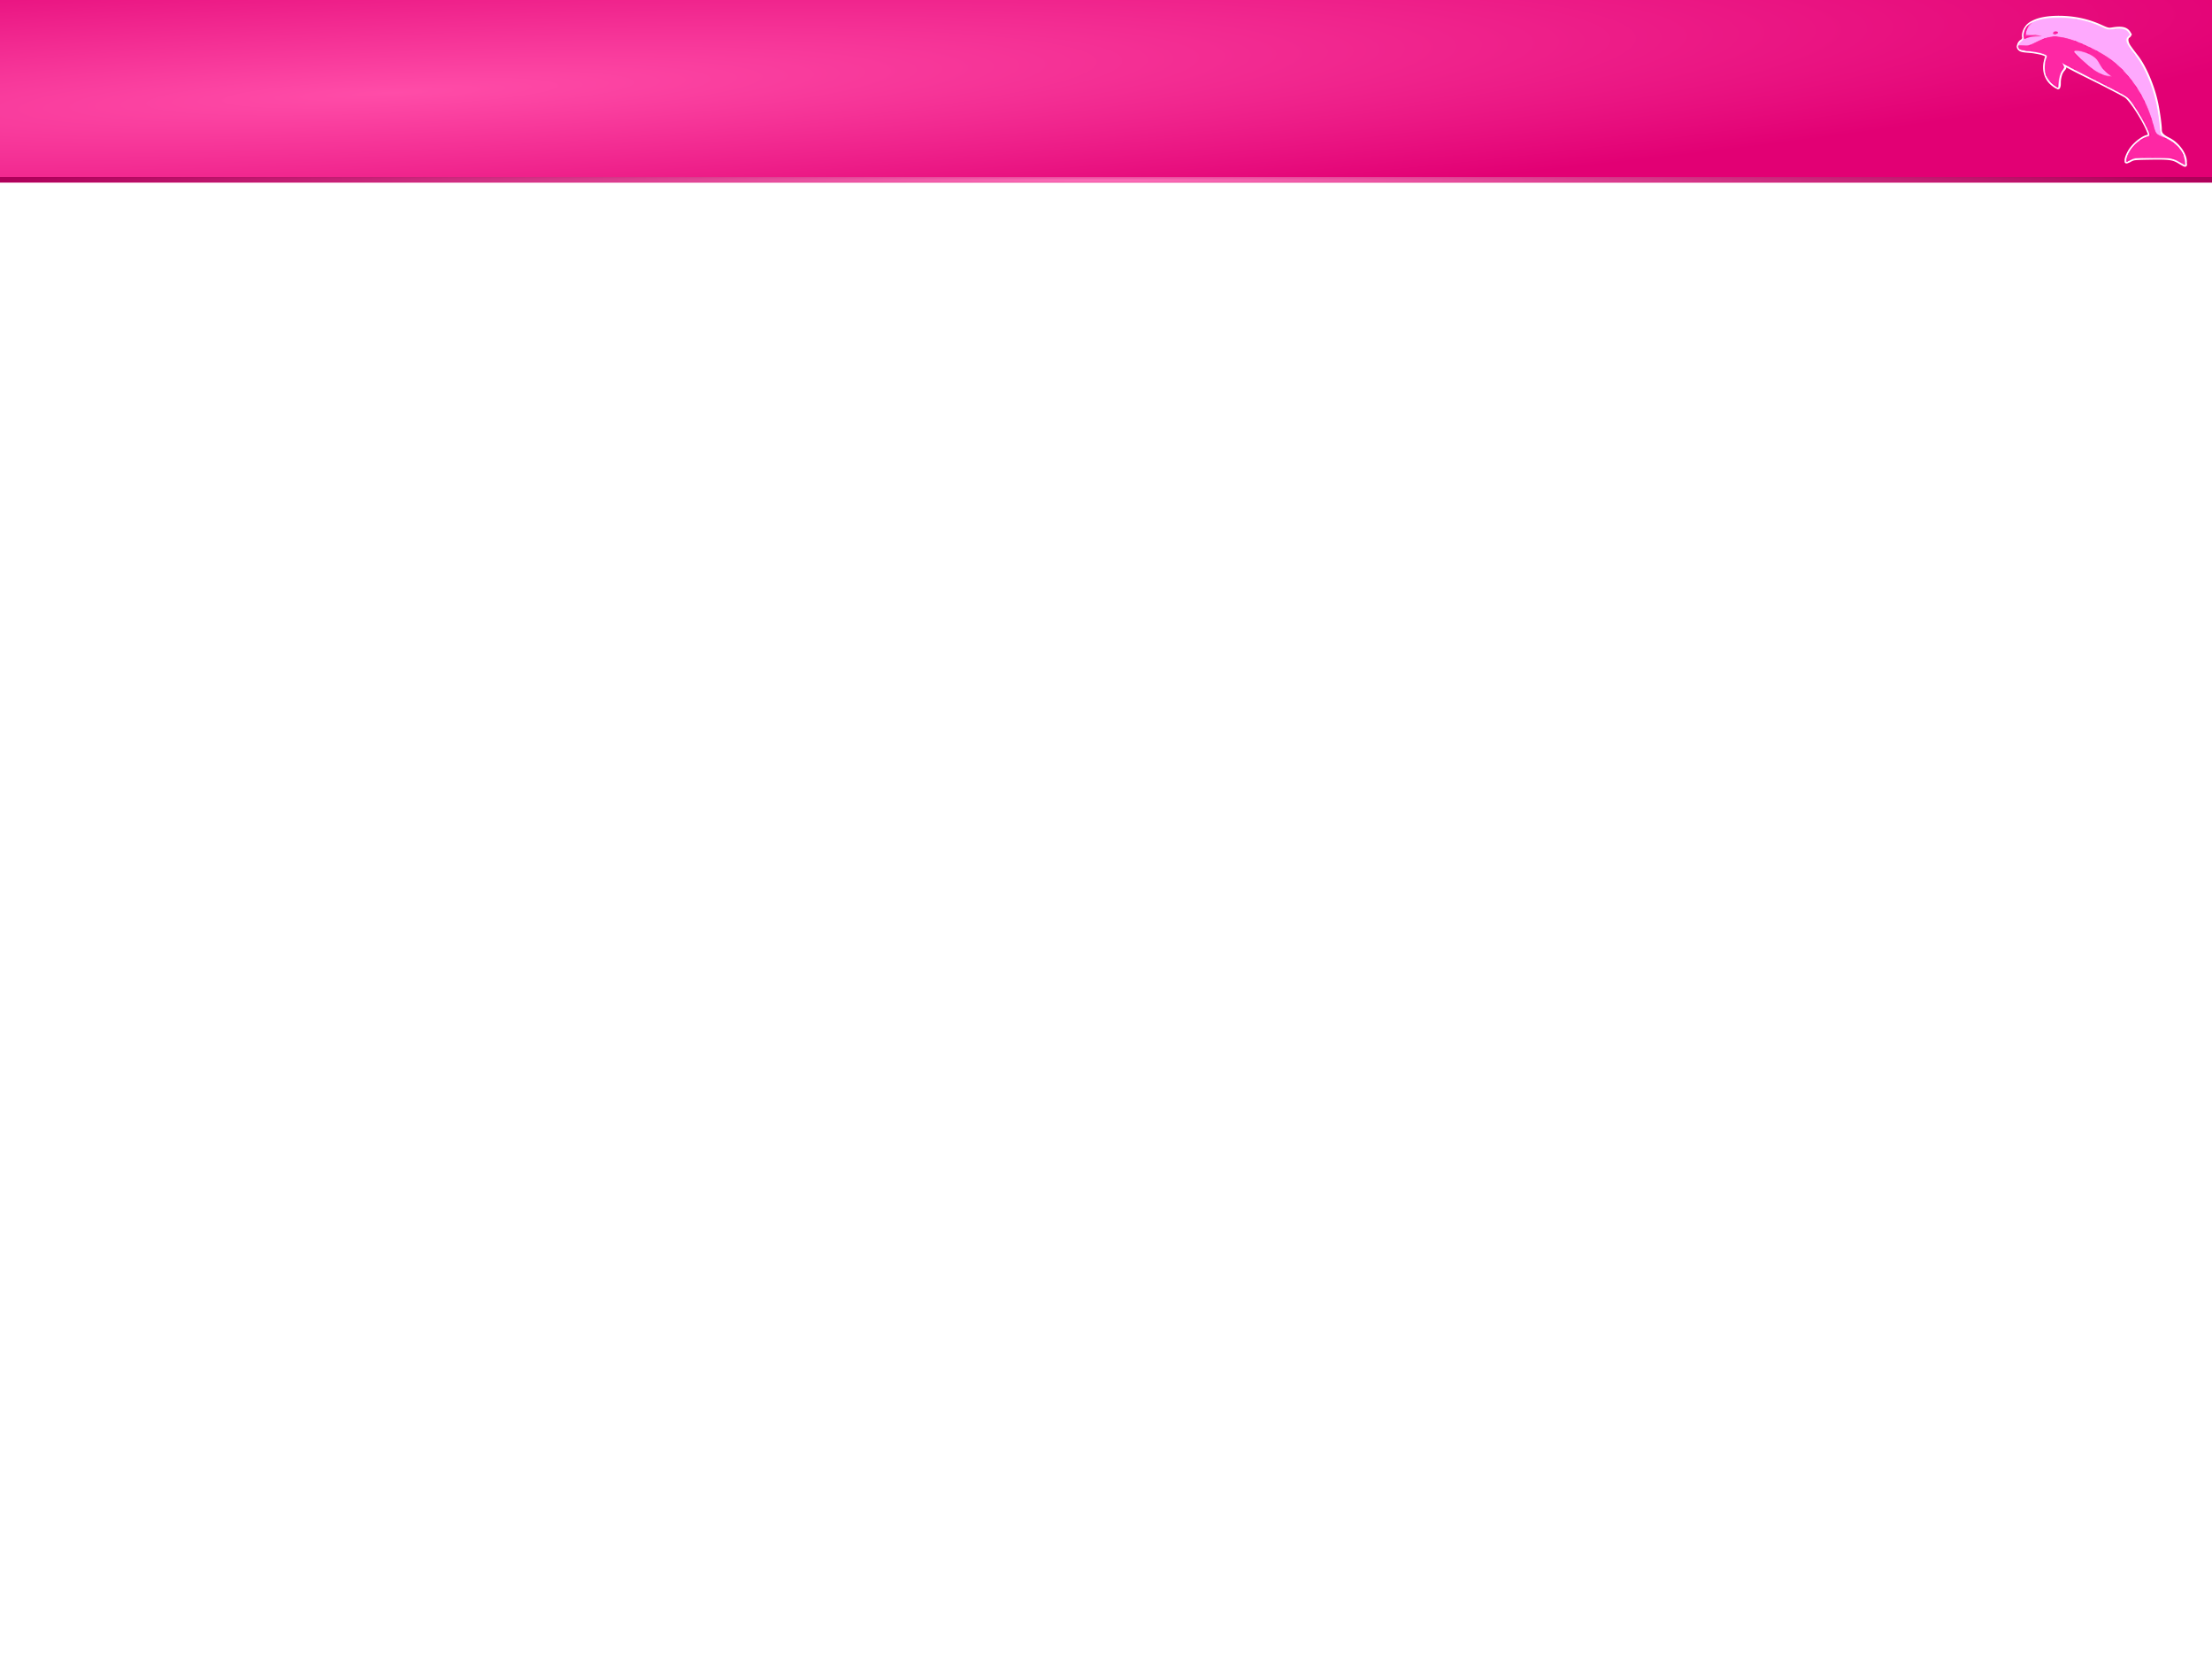 <?xml version="1.0" encoding="UTF-8" standalone="no"?>
<!-- Created with Inkscape (http://www.inkscape.org/) -->

<svg xmlns:dc="http://purl.org/dc/elements/1.1/" xmlns:cc="http://creativecommons.org/ns#" xmlns:rdf="http://www.w3.org/1999/02/22-rdf-syntax-ns#" xmlns:svg="http://www.w3.org/2000/svg" xmlns="http://www.w3.org/2000/svg" xmlns:xlink="http://www.w3.org/1999/xlink" xmlns:sodipodi="http://sodipodi.sourceforge.net/DTD/sodipodi-0.dtd" xmlns:inkscape="http://www.inkscape.org/namespaces/inkscape" width="800" height="600" id="svg2" version="1.1" inkscape:version="0.48.3.1 r9886" sodipodi:docname="dolphin_bg_slide.svg" inkscape:export-filename="/home/viktor/Work/Templates/dzslides/images/dolphin_bg_start.png" inkscape:export-xdpi="112.5" inkscape:export-ydpi="112.5">
  <defs id="defs4">
    <linearGradient inkscape:collect="always" id="linearGradient3786">
      <stop style="stop-color:#ff70ba;stop-opacity:1" offset="0" id="stop3788" />
      <stop style="stop-color:#af005a;stop-opacity:1" offset="1" id="stop3790" />
    </linearGradient>
    <linearGradient inkscape:collect="always" id="linearGradient3782">
      <stop style="stop-color:#ff4ca8;stop-opacity:1" offset="0" id="stop3784" />
      <stop style="stop-color:#e20074;stop-opacity:1" offset="1" id="stop3786" />
    </linearGradient>
    <radialGradient inkscape:collect="always" xlink:href="#linearGradient3782" id="radialGradient3788" cx="141.401" cy="759.389" fx="141.401" fy="759.389" r="400" gradientTransform="matrix(1.765,-0.079,0.019,0.143,-122.868,388.56)" gradientUnits="userSpaceOnUse" />
    <radialGradient inkscape:collect="always" xlink:href="#linearGradient3786" id="radialGradient3792" cx="400" cy="568.362" fx="400" fy="568.362" r="400" gradientTransform="matrix(1,0,0,0.01,0,511.943)" gradientUnits="userSpaceOnUse" />
    <filter color-interpolation-filters="sRGB" inkscape:collect="always" id="filter3910">
      <feGaussianBlur inkscape:collect="always" stdDeviation="3.888" id="feGaussianBlur3912" />
    </filter>
    <filter color-interpolation-filters="sRGB" inkscape:collect="always" id="filter3880">
      <feGaussianBlur inkscape:collect="always" stdDeviation="1.924" id="feGaussianBlur3882" />
    </filter>
  </defs>
  <sodipodi:namedview id="base" pagecolor="white" bordercolor="#666666" borderopacity="1.0" inkscape:pageopacity="1" inkscape:pageshadow="2" inkscape:zoom="1.4" inkscape:cx="457.1544" inkscape:cy="434.06507" inkscape:document-units="px" inkscape:current-layer="layer1" showgrid="false" inkscape:window-width="1855" inkscape:window-height="1056" inkscape:window-x="65" inkscape:window-y="24" inkscape:window-maximized="1" />
  <g inkscape:label="Layer 1" inkscape:groupmode="layer" id="layer1" transform="translate(0,-452.362)">
    <rect style="fill:url(#radialGradient3788);fill-opacity:1;stroke:none" id="rect3004" width="800" height="66" x="0" y="452.362" rx="0" ry="0" />
    <rect ry="0" rx="0" y="516.362" x="0" height="2" width="800" id="rect3774" style="fill:url(#radialGradient3792);fill-opacity:1;stroke:none" />
    <g id="g3914" transform="matrix(0.302,0,0,0.302,580.88,418.28)">
      <path d="m 542.312,132.688 c -13.865,0.003 -24.751,2.054 -32.188,6.125 l 0,0.031 c -0.227,0.071 -0.478,0.101 -0.688,0.219 -0.309,0.174 -0.642,0.425 -1,0.688 -0.041,0.03 -0.083,0.031 -0.125,0.062 l 0,0.031 c -2.22,1.22 -4.088,2.87 -5.5,4.906 -0.013,0.019 -0.018,0.044 -0.031,0.062 -1.023,1.291 -1.835,2.728 -2.469,4.219 -0.123,0.288 -0.278,0.612 -0.406,0.969 a 0.955,0.955 0 0 0 0,0.031 0.955,0.955 0 0 0 -0.031,0.094 c -0.089,0.24 -0.187,0.497 -0.281,0.812 a 0.955,0.955 0 0 0 0,0.031 0.955,0.955 0 0 0 -0.062,0.25 l 0,0.031 c -0.051,0.189 -0.114,0.384 -0.156,0.562 -0.005,0.021 -0.026,0.042 -0.031,0.062 -0.009,0.022 -0.009,-0.006 -0.031,0.094 -0.479,1.97 -0.587,3.962 -0.188,5.781 0.056,0.253 0.099,0.414 0.125,0.594 -0.095,0.601 -0.492,1.334 -1.375,2.375 -0.208,0.139 -0.422,0.268 -0.656,0.406 -2.421,1.43 -3.926,3.825 -4.25,6.25 -0.001,0.009 0.001,0.022 0,0.031 -0.088,0.142 -0.203,0.249 -0.25,0.406 l -0.062,-0.031 c -0.014,0.032 0.012,0.062 0,0.094 -0.011,0.046 -0.055,0.078 -0.062,0.125 l 0.062,0 c -0.118,0.417 -0.069,0.829 0.062,1.219 l -0.031,0 c 0.006,0.057 0.054,0.1 0.062,0.156 0.019,0.048 -0.021,0.109 0,0.156 l 0.031,0 c 0.079,0.434 0.192,0.869 0.406,1.25 0.016,0.029 0.014,0.066 0.031,0.094 0.005,0.01 -0.006,0.019 0,0.031 a 0.955,0.955 0 0 0 0.031,0.031 c 0.048,0.076 0.106,0.151 0.156,0.219 0.019,0.029 0.043,0.064 0.062,0.094 0.247,0.373 0.551,0.73 0.938,1.062 0.012,0.01 0.019,0.021 0.031,0.031 0.01,0.01 0.021,0.021 0.031,0.031 1.588,1.655 4.357,2.214 10.375,2.688 2.574,0.202 5.014,0.463 7.281,0.781 0.132,0.019 0.208,0.027 0.25,0.031 0.005,5.5e-4 0.028,-5.1e-4 0.031,0 0.187,0.031 0.405,0.084 0.656,0.125 3.215,0.531 6.252,1.169 8.406,1.75 l 0,-0.031 c 0.27,0.075 0.527,0.152 0.75,0.219 0.237,0.07 0.533,0.158 0.719,0.219 0.056,0.018 0.142,0.076 0.281,0.125 0.013,0.005 0.017,-0.005 0.031,0 0.192,0.073 0.388,0.134 0.438,0.156 a 0.955,0.955 0 0 0 0.031,0 c 0.124,0.05 0.188,0.096 0.188,0.094 -8e-5,-3.2e-4 0.035,0.002 0.031,0 l 2.125,0.969 c 0.516,0.312 0.858,0.605 0.938,0.719 0.013,0.047 -0.009,0.102 0,0.156 -0.485,0.588 -0.637,1.244 -0.938,2.219 -0.3,0.975 -0.623,2.156 -0.906,3.438 -0.018,0.079 -0.026,0.128 -0.031,0.156 -0.001,0.006 7.6e-4,0.028 0,0.031 -0.103,0.467 -0.24,0.97 -0.344,1.531 -0.822,4.466 -0.686,8.796 0.312,12.781 0.162,0.645 0.346,1.317 0.562,1.969 0.091,0.273 0.174,0.552 0.281,0.844 9e-5,3.4e-4 0.017,0.054 0.031,0.094 0.006,0.017 0.024,0.013 0.031,0.031 0.007,0.018 0.025,0.016 0.031,0.031 0.004,0.01 -0.004,0.024 0,0.031 1.791,4.705 4.91,8.839 9.188,11.938 2.093,1.516 3.516,2.451 4.812,2.844 l 0.469,0.375 a 0.955,0.955 0 0 0 1.062,0.062 0.955,0.955 0 0 0 0.094,-0.031 0.955,0.955 0 0 0 0.719,-0.406 0.955,0.955 0 0 0 0.062,-0.094 c 0.114,-0.116 0.218,-0.232 0.281,-0.344 0.13,-0.23 0.175,-0.464 0.25,-0.719 l 0.031,0 c 0.02,-0.044 0.012,-0.111 0.031,-0.156 0.468,-1.117 0.528,-2.531 0.531,-4.594 3.5e-4,-0.306 0.023,-0.602 0.031,-0.969 0.012,-0.494 0.035,-0.991 0.062,-1.469 l -0.031,0 c 0.026,-0.445 0.08,-0.881 0.125,-1.344 0.001,-0.011 -0.001,-0.021 0,-0.031 0.295,-2.313 0.921,-4.841 1.688,-7.094 0.006,-0.014 0.025,-0.017 0.031,-0.031 0.003,-0.009 -0.003,-0.022 0,-0.031 0.664,-1.55 1.483,-2.916 2.5,-4.125 1.23,-1.461 1.995,-2.302 2.188,-3.438 0.097,-0.568 -0.028,-1.147 -0.25,-1.656 -0.105,-0.241 -0.293,-0.504 -0.438,-0.75 0.767,0.419 1.632,0.915 2.875,1.625 3.528,2.016 14.402,7.58 24.312,12.469 4.932,2.433 9.842,4.869 14.5,7.219 3.251,1.657 6.483,3.275 9.469,4.812 0.181,0.093 0.421,0.238 0.688,0.375 2.864,1.476 5.313,2.743 7.781,4.031 0.956,0.499 2.124,1.103 3,1.562 0.827,0.439 1.92,1.011 2.656,1.406 0.104,0.055 0.202,0.113 0.344,0.188 2.75,1.48 4.91,2.696 6.312,3.531 0.921,0.549 2.401,1.932 4.062,3.844 1.662,1.912 3.549,4.367 5.531,7.156 3.965,5.578 8.272,12.478 11.812,18.969 0.592,1.086 1.179,2.14 1.719,3.188 0.543,1.053 1.048,2.09 1.531,3.094 0.968,2.01 1.825,3.897 2.5,5.625 l 1.031,2.656 0.031,0.031 c 0.008,0.029 -0.008,0.034 0,0.062 0.156,0.57 0.177,0.916 0.188,1.219 -0.186,0.133 -0.374,0.272 -0.594,0.406 a 0.955,0.955 0 0 0 -0.062,0.031 l -2.25,0.656 c -2.188,0.646 -4.593,1.972 -7.062,3.656 -0.397,0.271 -0.821,0.529 -1.25,0.844 -0.133,0.095 -0.295,0.193 -0.5,0.344 a 0.955,0.955 0 0 0 0,0.031 c -0.192,0.144 -0.343,0.276 -0.469,0.375 -0.005,0.004 -0.026,-0.004 -0.031,0 -0.388,0.295 -0.797,0.59 -1.219,0.938 -0.189,0.155 -0.22,0.204 -0.125,0.125 a 0.955,0.955 0 0 0 -0.031,0.031 c -0.198,0.164 -0.389,0.323 -0.594,0.5 -0.259,0.221 -0.504,0.438 -0.75,0.656 -0.111,0.1 -0.155,0.153 -0.156,0.156 -1.1e-4,3.5e-4 -0.032,9.4e-4 -0.031,0 l 0,0.031 c -3.047,2.723 -5.87,5.821 -7.844,8.875 -1.662,2.572 -3.033,5.359 -3.938,7.812 -0.857,2.325 -1.318,4.249 -1.062,5.781 l -0.031,0 c -0.015,0.283 -0.006,0.523 0.031,0.781 0.018,0.129 0.052,0.267 0.156,0.469 0.104,0.202 0.442,0.594 0.906,0.594 0.235,0 0.227,-0.048 0.25,-0.062 a 0.955,0.955 0 0 0 0.062,0 0.955,0.955 0 0 0 0.812,0 l 0.219,-0.125 c 0.058,-0.015 0.158,-0.077 0.219,-0.094 1.045,-0.295 2.33,-0.902 3.75,-1.719 0.398,-0.229 0.821,-0.427 1.219,-0.625 0.306,-0.152 0.646,-0.26 1.031,-0.406 a 0.955,0.955 0 0 0 0.031,-0.031 c 0.159,-0.066 0.238,-0.105 0.281,-0.125 0.006,-0.003 0.028,-0.03 0.031,-0.031 -0.013,0.002 0.131,-0.033 0.031,0 2.628,-0.876 6.919,-1.024 20.625,-1.25 11.397,-0.188 18.249,-0.117 23.125,0.562 4.876,0.679 7.756,1.908 11.469,4.188 1.532,0.941 3.002,1.824 4.156,2.469 0.577,0.322 1.076,0.586 1.469,0.781 0.197,0.098 0.378,0.154 0.531,0.219 0.153,0.064 0.241,0.123 0.531,0.156 0.065,0.007 0.096,-0.027 0.156,-0.031 0.008,0.003 0.024,-0.003 0.031,0 0.057,0.024 0.123,0.042 0.188,0.062 0.065,0.021 0.098,0.06 0.344,0.062 0.326,0.004 0.678,-0.206 0.844,-0.406 0.166,-0.201 0.211,-0.382 0.25,-0.531 0.079,-0.298 0.097,-0.547 0.094,-0.844 -0.006,-0.577 -0.107,-1.295 -0.219,-2.125 -0.003,-0.024 0.003,-0.038 0,-0.062 0.024,-0.378 0.094,-0.786 0.094,-1.25 -0.011,-3.454 -1.236,-7.203 -3.219,-10.875 0.017,0.032 0.008,0.01 -0.031,-0.062 -0.122,-0.244 -0.265,-0.446 -0.344,-0.594 -0.291,-0.545 -0.608,-1.108 -0.969,-1.656 0.018,0.027 -0.046,-0.091 -0.219,-0.344 l 0.031,0 c -3.759,-5.77 -9.383,-11.05 -15.562,-14.156 -3.474,-1.746 -5.79,-3.203 -7.25,-4.625 -1.46,-1.422 -2.125,-2.769 -2.375,-4.625 -0.067,-0.5 -0.059,-1.104 -0.062,-1.75 -0.023,-5.678 -2.317,-21.801 -4.438,-31.812 -4.302,-20.306 -14.356,-43.814 -24.219,-56.344 -3.017,-3.833 -6.873,-8.981 -8.5,-11.375 -1.75,-2.575 -2.667,-5.009 -2.812,-6.938 -0.146,-1.928 0.416,-3.287 1.656,-4.156 0.524,-0.367 0.916,-0.698 1.25,-1.094 0.185,-0.219 0.232,-0.514 0.344,-0.781 l 0.375,-0.344 a 0.955,0.955 0 0 0 0.094,-1.312 l -0.562,-0.688 -0.031,-0.062 c -0.067,-0.136 -0.116,-0.273 -0.188,-0.406 -1.644,-3.072 -4.087,-5.11 -7.562,-6 -3.476,-0.89 -7.94,-0.735 -13.938,0.25 -2.196,0.361 -3.41,0.443 -5.062,0.062 -1.652,-0.38 -3.795,-1.291 -7.562,-3.031 -15.68,-7.244 -33.042,-10.996 -51.031,-11 l -0.031,0 z" id="path3884" style="fill:black;fill-opacity:1;filter:url(#filter3910)" inkscape:original="M 542.3125 133.65625 C 528.54184 133.65952 517.8025 135.70993 510.59375 139.65625 C 510.58275 139.65576 510.5735 139.65625 510.5625 139.65625 C 510.2617 139.65625 509.6478 140.01827 508.875 140.59375 C 506.7006 141.76218 504.9257 143.36093 503.5625 145.34375 C 502.5847 146.56698 501.8021 147.96009 501.1875 149.40625 C 501.0582 149.71057 500.9232 150.0054 500.8125 150.3125 L 500.8125 150.34375 C 500.7102 150.62913 500.5854 150.93309 500.5 151.21875 L 500.5 151.25 C 500.415 151.53481 500.34835 151.81069 500.28125 152.09375 C 500.27125 152.12525 500.257 152.1561 500.25 152.1875 C 499.7979 154.0456 499.7029 155.89384 500.0625 157.53125 C 500.1355 157.86165 500.18955 158.13332 500.21875 158.40625 C 500.09475 159.31069 499.57395 160.23455 498.53125 161.4375 C 498.53125 161.4425 498.504 161.4325 498.5 161.4375 C 498.2612 161.59659 498.01555 161.76218 497.71875 161.9375 C 495.54835 163.2196 494.18115 165.41373 493.90625 167.53125 L 493.90625 167.5625 C 493.69175 167.71584 493.56835 167.91299 493.53125 168.15625 C 493.41585 168.41794 493.45 168.74097 493.625 169.125 C 493.674 169.59285 493.80385 169.9952 494.03125 170.375 C 494.04125 170.3955 494.0515 170.4171 494.0625 170.4375 C 494.1115 170.5148 494.16045 170.58215 494.21875 170.65625 C 494.43775 171.00201 494.7027 171.32103 495.0625 171.625 C 495.0745 171.6351 495.08175 171.64625 495.09375 171.65625 C 496.33945 173.00042 498.86115 173.64971 504.90625 174.125 C 507.49505 174.32854 509.9583 174.58489 512.25 174.90625 C 512.341 174.91905 512.44035 174.9246 512.53125 174.9375 C 512.76145 174.9742 512.98995 175.0247 513.21875 175.0625 C 516.45585 175.59698 519.51175 176.21751 521.71875 176.8125 C 521.97905 176.8852 522.2537 176.95725 522.5 177.03125 C 522.7368 177.10115 523.01065 177.18211 523.21875 177.25 C 523.33505 177.2878 523.45 177.3369 523.5625 177.375 C 523.7259 177.438 523.9238 177.50111 524.0625 177.5625 C 524.1375 177.5928 524.2458 177.62675 524.3125 177.65625 L 526.46875 178.625 C 527.12885 179.00568 527.61085 179.37013 527.84375 179.75 C 527.92975 179.96522 527.9887 180.22388 528 180.5 C 528.0008 180.5211 527.9995 180.5409 528 180.5625 C 527.96 180.7067 527.8659 180.82793 527.75 180.96875 C 527.3089 181.5042 526.65245 183.72561 526.09375 186.25 C 526.08175 186.3021 526.0735 186.3539 526.0625 186.40625 C 525.9521 186.91293 525.81445 187.41784 525.71875 187.9375 C 524.92015 192.27567 525.06645 196.46343 526.03125 200.3125 C 526.19045 200.94748 526.3576 201.57179 526.5625 202.1875 C 526.6646 202.49422 526.7616 202.79212 526.875 203.09375 C 526.875 203.10605 526.90125 203.1127 526.90625 203.125 C 528.62825 207.68615 531.63195 211.68176 535.78125 214.6875 C 537.98325 216.28264 539.4729 217.24399 540.5 217.5 C 540.51 217.502 540.52325 217.498 540.53125 217.5 L 541.09375 217.9375 L 541.125 217.65625 C 541.163 217.66225 541.219 217.65625 541.25 217.65625 C 541.273 217.65625 541.2905 217.6353 541.3125 217.625 C 541.3335 217.629 541.354 217.622 541.375 217.625 L 541.59375 217.78125 L 541.59375 217.65625 C 541.79705 217.65625 541.9693 217.32062 542.125 216.75 C 542.4959 215.94698 542.59035 214.52476 542.59375 212.40625 C 542.59415 212.05931 542.617 211.74391 542.625 211.40625 C 542.637 210.89956 542.6595 210.3924 542.6875 209.90625 C 542.7165 209.42037 542.7675 208.96581 542.8125 208.5 C 543.1194 206.07724 543.7635 203.46093 544.5625 201.125 C 545.2644 199.46907 546.1526 197.99166 547.25 196.6875 C 549.6952 193.78158 549.7412 193.52753 548.1875 191.15625 C 546.6533 188.81463 546.9046 188.8748 552.8125 192.25 C 556.2646 194.22211 567.19375 199.83507 577.09375 204.71875 C 582.02695 207.15228 586.93225 209.58585 591.59375 211.9375 C 594.84095 213.59199 598.0703 215.20885 601.0625 216.75 C 601.2873 216.86533 601.5274 217.01062 601.75 217.125 C 604.6148 218.60174 607.06085 219.86741 609.53125 221.15625 C 610.48475 221.65371 611.65125 222.25704 612.53125 222.71875 C 613.35395 223.15524 614.4422 223.72477 615.1875 224.125 C 615.3113 224.1905 615.40965 224.2481 615.53125 224.3125 C 618.28875 225.79675 620.48245 227.02681 621.90625 227.875 C 626.36285 230.52995 636.53645 245.1333 643.65625 258.1875 C 644.24955 259.27535 644.829 260.34755 645.375 261.40625 C 645.9209 262.46495 646.4492 263.5173 646.9375 264.53125 C 647.9143 266.55915 648.7517 268.46341 649.4375 270.21875 L 650.5 272.90625 L 650.53125 273 C 650.77805 273.86556 650.853 274.54434 650.8125 275 C 650.4942 275.23527 650.1076 275.5268 649.625 275.8125 C 649.607 275.823 649.5805 275.83325 649.5625 275.84375 L 649.4375 275.875 L 647.1875 276.53125 C 645.1607 277.1297 642.7958 278.41161 640.375 280.0625 C 639.9707 280.33818 639.56205 280.60901 639.15625 280.90625 C 638.99085 281.02368 638.82075 281.12898 638.65625 281.25 C 638.49455 281.37168 638.349 281.50029 638.1875 281.625 C 637.7824 281.93306 637.36725 282.23413 636.96875 282.5625 C 636.92275 282.6002 636.88975 282.6496 636.84375 282.6875 C 636.64605 282.85189 636.4458 283.01843 636.25 283.1875 C 636.0006 283.40012 635.7465 283.6255 635.5 283.84375 C 635.445 283.89345 635.39845 283.94997 635.34375 284 C 632.33735 286.68318 629.57345 289.75249 627.65625 292.71875 C 624.41365 297.73576 622.27505 303.63951 622.78125 305.84375 C 622.75425 306.34126 622.79125 306.65625 622.90625 306.65625 C 622.93925 306.65625 623.10895 306.5976 623.21875 306.5625 C 623.31075 306.5915 623.43045 306.5818 623.59375 306.5625 L 623.59375 306.6875 L 623.59375 306.71875 L 624.03125 306.5 C 624.92205 306.27479 626.295 305.64981 627.75 304.8125 C 628.1792 304.56544 628.6014 304.35458 629 304.15625 C 629.3639 303.97513 629.7415 303.83301 630.125 303.6875 C 630.2347 303.6421 630.36085 303.57436 630.46875 303.53125 C 630.48975 303.52425 630.51025 303.507 630.53125 303.5 C 633.40735 302.54159 637.7293 302.41384 651.4375 302.1875 C 674.2514 301.81081 679.0188 302.46086 686.5625 307.09375 C 689.6074 308.96375 692.43125 310.54685 692.84375 310.59375 C 692.90775 310.60075 692.97185 310.54965 693.03125 310.46875 C 693.24795 310.58731 693.42335 310.65581 693.46875 310.65625 C 693.80065 310.66025 693.7295 309.47029 693.5 307.78125 C 693.526 307.34896 693.5625 306.89153 693.5625 306.40625 C 693.5525 303.17695 692.39975 299.57575 690.46875 296 C 690.45775 295.9796 690.4485 295.9579 690.4375 295.9375 C 690.3395 295.73305 690.20455 295.52007 690.09375 295.3125 C 689.81925 294.79863 689.50455 294.27893 689.15625 293.75 C 689.08425 293.63996 689.04415 293.51679 688.96875 293.40625 C 685.30205 287.77866 679.77705 282.57626 673.78125 279.5625 C 666.76255 276.03448 664.20135 273.64728 663.65625 269.59375 C 663.57825 269.01467 663.5655 268.37416 663.5625 267.71875 C 663.5405 262.30047 661.26235 246.03558 659.15625 236.09375 C 654.88635 215.93792 644.8215 192.47531 635.125 180.15625 C 632.0946 176.30625 628.25515 171.16393 626.59375 168.71875 C 622.95845 163.36896 622.58635 158.4628 625.65625 156.3125 C 626.63865 155.6244 627.09735 155.11882 627.15625 154.5 L 627.53125 154.15625 L 626.9375 153.40625 C 626.8615 153.22876 626.76655 153.04975 626.65625 152.84375 C 623.56075 147.05986 618.03195 145.64377 606.15625 147.59375 C 601.70045 148.3254 600.51995 148.05119 592.96875 144.5625 C 577.41878 137.37841 560.20026 133.66061 542.34375 133.65625 L 542.3125 133.65625 z " inkscape:radius="0.95480973" sodipodi:type="inkscape:offset" />
      <path transform="translate(-440,0)" d="m 982.312,131.75 c -13.958,0.003 -24.964,2.056 -32.625,6.25 l 0,0.031 c -0.201,0.091 -0.539,0.117 -0.719,0.219 -0.331,0.187 -0.655,0.438 -1,0.688 -0.071,0.052 -0.146,0.07 -0.219,0.125 l 0,0.031 c -2.276,1.269 -4.19,2.971 -5.656,5.062 -0.015,0.018 -0.017,0.044 -0.031,0.062 -0.017,0.024 -0.046,0.038 -0.062,0.062 -1.061,1.354 -1.913,2.846 -2.562,4.375 -0.116,0.273 -0.26,0.595 -0.406,1 a 1.893,1.893 0 0 0 0,0.062 1.893,1.893 0 0 0 -0.094,0.312 c -0.075,0.198 -0.165,0.371 -0.25,0.656 a 1.893,1.893 0 0 0 0,0.031 1.893,1.893 0 0 0 -0.031,0.156 c -0.067,0.236 -0.138,0.449 -0.188,0.656 -0.009,0.039 -0.022,0.087 -0.031,0.125 -0.011,0.031 -0.008,-0.003 -0.031,0.094 -0.007,0.03 0.008,-0.005 0,0.031 -0.5,2.069 -0.624,4.169 -0.188,6.156 0.033,0.147 0.043,0.207 0.062,0.312 -0.063,0.344 -0.364,0.9 -1.094,1.781 -0.145,0.096 -0.284,0.19 -0.438,0.281 -2.685,1.586 -4.362,4.222 -4.719,6.969 -0.033,0.071 -0.099,0.115 -0.125,0.188 l -0.094,-0.062 c -0.043,0.097 -0.033,0.184 -0.062,0.281 -0.017,0.068 -0.083,0.119 -0.094,0.188 l 0.062,0 c -0.117,0.519 -0.093,0.991 0.031,1.438 0.056,0.201 0.079,0.424 0.156,0.594 l 0.031,0 c 0.104,0.452 0.211,0.908 0.438,1.312 l -0.031,0 c 0.004,0.008 0.02,0.046 0.062,0.125 a 1.893,1.893 0 0 0 0.062,0.094 c 0.052,0.083 0.103,0.145 0.156,0.219 0.036,0.05 0.06,0.113 0.094,0.156 l 0.031,-0.031 c 0.264,0.393 0.572,0.799 0.969,1.156 0.016,0.017 0.047,0.015 0.062,0.031 0.03,0.026 0.032,0.068 0.062,0.094 -0.226,-0.19 -0.224,-0.15 0.031,0.062 l 0.031,-0.031 c 1.913,1.911 4.884,2.438 10.844,2.906 2.559,0.201 5.006,0.467 7.25,0.781 0.179,0.025 0.214,0.032 0.219,0.031 7.1e-4,-1.2e-4 0.034,4.2e-4 0.031,0 0.155,0.026 0.373,0.078 0.656,0.125 3.194,0.527 6.21,1.121 8.312,1.688 0.28,0.078 0.551,0.159 0.75,0.219 0.236,0.07 0.492,0.165 0.656,0.219 0.005,0.002 0.14,0.023 0.25,0.062 l 0,0.031 c 0.246,0.095 0.438,0.139 0.406,0.125 a 1.893,1.893 0 0 0 0.062,0.031 c 0.179,0.072 0.248,0.091 0.188,0.062 -0.009,-0.004 0.049,0.008 0.031,0 l 2.062,0.938 0.062,0.031 c 0.155,0.108 0.182,0.131 0.25,0.188 -0.292,0.553 -0.565,1.079 -0.781,1.781 -0.309,1.002 -0.62,2.212 -0.906,3.5 -0.002,0.011 0.002,0.021 0,0.031 -0.018,0.083 -0.03,0.147 -0.031,0.156 -2.5e-4,0.002 -2.1e-4,0.032 0,0.031 -0.096,0.437 -0.262,0.951 -0.375,1.562 -0.845,4.592 -0.689,9.068 0.344,13.188 0.164,0.654 0.365,1.313 0.594,2 0.077,0.232 0.156,0.486 0.25,0.75 0.002,0.013 -2e-5,0.062 0,0.062 8e-5,3e-4 0.039,0.091 0.062,0.156 0.006,0.016 0.025,0.014 0.031,0.031 0.008,0.022 0.023,0.041 0.031,0.062 0.022,0.055 0.013,0.09 0.031,0.125 0.023,0.043 0.039,0.056 0.062,0.094 1.867,4.781 5.05,9.001 9.406,12.156 1.996,1.446 3.374,2.375 4.844,2.875 l 0.438,0.344 a 1.893,1.893 0 0 0 1.969,0.219 1.893,1.893 0 0 0 0.031,0 1.893,1.893 0 0 0 1.312,-0.969 c 0.087,-0.114 0.224,-0.243 0.281,-0.344 0.171,-0.301 0.232,-0.547 0.312,-0.812 0.009,-0.03 0.022,-0.064 0.031,-0.094 0.018,-0.06 0.046,-0.126 0.062,-0.188 l -0.031,0 c 0.555,-1.381 0.59,-2.804 0.594,-4.844 3.1e-4,-0.265 0.022,-0.574 0.031,-0.969 0.011,-0.47 0.005,-0.947 0.031,-1.406 5.8e-4,-0.01 -5.9e-4,-0.021 0,-0.031 0.025,-0.395 0.081,-0.804 0.125,-1.25 0.002,-0.022 -0.002,-0.04 0,-0.062 0.285,-2.208 0.89,-4.64 1.625,-6.812 0.636,-1.5 1.407,-2.818 2.375,-3.969 1.236,-1.469 2.144,-2.335 2.406,-3.875 0.037,-0.22 -0.086,-0.405 -0.094,-0.625 0.336,0.191 0.492,0.281 0.875,0.5 3.603,2.058 14.455,7.606 24.375,12.5 4.931,2.432 9.846,4.871 14.5,7.219 3.255,1.658 6.459,3.278 9.438,4.812 0.137,0.07 0.378,0.216 0.688,0.375 2.863,1.476 5.315,2.744 7.781,4.031 0.958,0.5 2.129,1.105 3,1.562 0.831,0.441 1.897,0.984 2.625,1.375 a 1.893,1.893 0 0 0 0.031,0.031 c 0.076,0.04 0.181,0.086 0.312,0.156 0.016,0.009 0.015,0.023 0.031,0.031 2.72,1.464 4.909,2.682 6.281,3.5 0.731,0.435 2.18,1.747 3.812,3.625 1.632,1.878 3.53,4.322 5.5,7.094 3.939,5.543 8.23,12.42 11.75,18.875 0.591,1.084 1.153,2.151 1.688,3.188 0.54,1.047 1.052,2.068 1.531,3.062 0.959,1.992 1.804,3.861 2.469,5.562 l 1.031,2.594 0,0.031 c 0.087,0.305 0.061,0.348 0.094,0.562 -0.01,0.005 -0.024,-0.005 -0.031,0 l -2.125,0.625 c -2.347,0.693 -4.826,2.064 -7.344,3.781 -0.384,0.262 -0.806,0.551 -1.25,0.875 -0.01,0.005 -0.024,-0.006 -0.031,0 -0.104,0.072 -0.267,0.172 -0.5,0.344 a 1.893,1.893 0 0 0 0,0.031 c -0.238,0.179 -0.401,0.299 -0.5,0.375 -0.376,0.286 -0.799,0.599 -1.25,0.969 -0.01,0.006 -0.024,-0.006 -0.031,0 -0.227,0.191 -0.33,0.294 -0.125,0.125 -0.192,0.16 -0.387,0.353 -0.594,0.531 -0.01,0.005 -0.025,-0.005 -0.031,0 -0.263,0.224 -0.51,0.475 -0.75,0.688 a 1.893,1.893 0 0 0 -0.031,0 c -0.172,0.155 -0.17,0.195 -0.125,0.156 0,-0.004 -0.039,0.007 -0.031,0 l 0,0.031 c -3.099,2.77 -5.963,5.911 -8,9.062 -1.702,2.633 -3.1,5.473 -4.031,8 -0.852,2.312 -1.354,4.203 -1.094,6.062 l -0.031,0 c -0.017,0.317 -0.053,0.596 0,0.969 0.027,0.186 0.063,0.386 0.25,0.75 0.187,0.364 0.857,1.094 1.75,1.094 0.201,0 0.116,-0.021 0.188,-0.031 a 1.893,1.893 0 0 0 1.344,-0.125 l 0.438,-0.219 c 1.164,-0.345 2.401,-0.938 3.812,-1.75 0.368,-0.212 0.759,-0.396 1.156,-0.594 0.25,-0.124 0.551,-0.228 0.937,-0.375 a 1.893,1.893 0 0 0 0.063,-0.031 c 0.18,-0.075 0.188,-0.108 0.219,-0.125 0.555,-0.186 0.576,-0.202 0.062,-0.031 0.01,-0.002 0.025,0.002 0.031,0 2.388,-0.789 6.645,-0.962 20.313,-1.188 11.387,-0.188 18.233,-0.133 23,0.531 4.767,0.664 7.44,1.85 11.094,4.094 1.542,0.947 3.048,1.815 4.219,2.469 0.585,0.327 1.084,0.606 1.5,0.812 0.208,0.103 0.379,0.173 0.563,0.25 0.184,0.077 0.256,0.159 0.781,0.219 0.078,0.009 0.113,-0.03 0.188,-0.031 0.011,0.003 0.02,-0.004 0.031,0 0.102,0.033 0.118,0.12 0.594,0.125 0.607,0.007 1.293,-0.387 1.594,-0.75 0.301,-0.363 0.377,-0.648 0.438,-0.875 0.12,-0.455 0.128,-0.755 0.125,-1.094 -0.01,-0.632 -0.112,-1.353 -0.219,-2.156 0.024,-0.371 0.094,-0.785 0.094,-1.281 -0.011,-3.663 -1.291,-7.527 -3.313,-11.281 -0.01,-0.018 -0.023,-0.014 -0.031,-0.031 0.044,0.081 0.034,0.059 -0.031,-0.062 -0.14,-0.276 -0.289,-0.523 -0.344,-0.625 -0.308,-0.577 -0.627,-1.12 -1,-1.688 0.095,0.146 0.015,-0.034 -0.188,-0.344 -0.01,-0.012 -0.023,-0.019 -0.031,-0.031 -3.85,-5.895 -9.559,-11.278 -15.906,-14.469 -3.439,-1.729 -5.664,-3.168 -7,-4.469 -1.336,-1.301 -1.867,-2.375 -2.094,-4.062 -0.057,-0.423 -0.059,-0.989 -0.062,-1.625 -0.024,-5.933 -2.333,-21.951 -4.469,-32.031 -4.333,-20.454 -14.35,-43.951 -24.375,-56.688 -3.004,-3.817 -6.876,-9 -8.469,-11.344 -1.683,-2.477 -2.528,-4.772 -2.656,-6.469 -0.128,-1.697 0.299,-2.646 1.25,-3.312 0.556,-0.39 1.015,-0.782 1.438,-1.281 0.173,-0.205 0.209,-0.522 0.344,-0.781 l 0.281,-0.25 A 1.893,1.893 0 0 0 1069,152.969 l -0.438,-0.562 c -0.078,-0.161 -0.176,-0.331 -0.25,-0.469 -1.739,-3.249 -4.463,-5.492 -8.156,-6.438 -3.693,-0.946 -8.256,-0.776 -14.312,0.219 -2.164,0.355 -3.177,0.441 -4.688,0.094 -1.511,-0.348 -3.648,-1.232 -7.406,-2.969 -15.807,-7.303 -33.287,-11.089 -51.406,-11.094 l -0.031,0 z" id="path3833" style="fill:white;fill-opacity:1;filter:url(#filter3880)" inkscape:original="M 982.3125 133.65625 C 968.54184 133.65952 957.8025 135.70993 950.59375 139.65625 C 950.58275 139.65576 950.5735 139.65625 950.5625 139.65625 C 950.2617 139.65625 949.6478 140.01827 948.875 140.59375 C 946.7006 141.76218 944.9257 143.36093 943.5625 145.34375 C 942.5847 146.56698 941.8021 147.96009 941.1875 149.40625 C 941.0582 149.71057 940.9232 150.0054 940.8125 150.3125 L 940.8125 150.34375 C 940.7102 150.62913 940.5854 150.93309 940.5 151.21875 L 940.5 151.25 C 940.415 151.53481 940.34835 151.81069 940.28125 152.09375 C 940.27125 152.12525 940.257 152.1561 940.25 152.1875 C 939.7979 154.0456 939.7029 155.89384 940.0625 157.53125 C 940.1355 157.86165 940.18955 158.13332 940.21875 158.40625 C 940.09475 159.31069 939.57395 160.23455 938.53125 161.4375 C 938.53125 161.4425 938.504 161.4325 938.5 161.4375 C 938.2612 161.59659 938.01555 161.76218 937.71875 161.9375 C 935.54835 163.2196 934.18115 165.41373 933.90625 167.53125 L 933.90625 167.5625 C 933.69175 167.71584 933.56835 167.91299 933.53125 168.15625 C 933.41585 168.41794 933.45 168.74097 933.625 169.125 C 933.674 169.59285 933.80385 169.9952 934.03125 170.375 C 934.04125 170.3955 934.0515 170.4171 934.0625 170.4375 C 934.1115 170.5148 934.16045 170.58215 934.21875 170.65625 C 934.43775 171.00201 934.7027 171.32103 935.0625 171.625 C 935.0745 171.6351 935.08175 171.64625 935.09375 171.65625 C 936.33945 173.00042 938.86115 173.64971 944.90625 174.125 C 947.49505 174.32854 949.9583 174.58489 952.25 174.90625 C 952.341 174.91905 952.44035 174.9246 952.53125 174.9375 C 952.76145 174.9742 952.98995 175.0247 953.21875 175.0625 C 956.45585 175.59698 959.51175 176.21751 961.71875 176.8125 C 961.97905 176.8852 962.2537 176.95725 962.5 177.03125 C 962.7368 177.10115 963.01065 177.18211 963.21875 177.25 C 963.33505 177.2878 963.45 177.3369 963.5625 177.375 C 963.7259 177.438 963.9238 177.50111 964.0625 177.5625 C 964.1375 177.5928 964.2458 177.62675 964.3125 177.65625 L 966.46875 178.625 C 967.12885 179.00568 967.61085 179.37013 967.84375 179.75 C 967.92975 179.96522 967.9887 180.22388 968 180.5 C 968.0008 180.5211 967.9995 180.5409 968 180.5625 C 967.96 180.7067 967.8659 180.82793 967.75 180.96875 C 967.3089 181.5042 966.65245 183.72561 966.09375 186.25 C 966.08175 186.3021 966.0735 186.3539 966.0625 186.40625 C 965.9521 186.91293 965.81445 187.41784 965.71875 187.9375 C 964.92015 192.27567 965.06645 196.46343 966.03125 200.3125 C 966.19045 200.94748 966.3576 201.57179 966.5625 202.1875 C 966.6646 202.49422 966.7616 202.79212 966.875 203.09375 C 966.875 203.10605 966.90125 203.1127 966.90625 203.125 C 968.62825 207.68615 971.63195 211.68176 975.78125 214.6875 C 977.98325 216.28264 979.4729 217.24399 980.5 217.5 C 980.51 217.502 980.52325 217.498 980.53125 217.5 L 981.09375 217.9375 L 981.125 217.65625 C 981.163 217.66225 981.219 217.65625 981.25 217.65625 C 981.273 217.65625 981.2905 217.6353 981.3125 217.625 C 981.3335 217.629 981.354 217.622 981.375 217.625 L 981.59375 217.78125 L 981.59375 217.65625 C 981.79705 217.65625 981.9693 217.32062 982.125 216.75 C 982.4959 215.94698 982.59035 214.52476 982.59375 212.40625 C 982.59415 212.05931 982.617 211.74391 982.625 211.40625 C 982.637 210.89956 982.6595 210.3924 982.6875 209.90625 C 982.7165 209.42037 982.7675 208.96581 982.8125 208.5 C 983.1194 206.07724 983.7635 203.46093 984.5625 201.125 C 985.2644 199.46907 986.1526 197.99166 987.25 196.6875 C 989.6952 193.78158 989.7412 193.52753 988.1875 191.15625 C 986.6533 188.81463 986.9046 188.8748 992.8125 192.25 C 996.2646 194.22211 1007.1938 199.83507 1017.0938 204.71875 C 1022.027 207.15228 1026.9322 209.58585 1031.5938 211.9375 C 1034.841 213.59199 1038.0703 215.20885 1041.0625 216.75 C 1041.2873 216.86533 1041.5274 217.01062 1041.75 217.125 C 1044.6148 218.60174 1047.0609 219.86741 1049.5312 221.15625 C 1050.4848 221.65371 1051.6512 222.25704 1052.5312 222.71875 C 1053.3539 223.15524 1054.4422 223.72477 1055.1875 224.125 C 1055.3113 224.1905 1055.4097 224.2481 1055.5312 224.3125 C 1058.2887 225.79675 1060.4824 227.02681 1061.9062 227.875 C 1066.3628 230.52995 1076.5365 245.1333 1083.6562 258.1875 C 1084.2495 259.27535 1084.829 260.34755 1085.375 261.40625 C 1085.9209 262.46495 1086.4492 263.5173 1086.9375 264.53125 C 1087.9143 266.55915 1088.7517 268.46341 1089.4375 270.21875 L 1090.5 272.90625 L 1090.5312 273 C 1090.778 273.86556 1090.853 274.54434 1090.8125 275 C 1090.4942 275.23527 1090.1076 275.5268 1089.625 275.8125 C 1089.607 275.823 1089.5805 275.83325 1089.5625 275.84375 L 1089.4375 275.875 L 1087.1875 276.53125 C 1085.1607 277.1297 1082.7958 278.41161 1080.375 280.0625 C 1079.9707 280.33818 1079.562 280.60901 1079.1562 280.90625 C 1078.9908 281.02368 1078.8208 281.12898 1078.6562 281.25 C 1078.4945 281.37168 1078.349 281.50029 1078.1875 281.625 C 1077.7824 281.93306 1077.3672 282.23413 1076.9688 282.5625 C 1076.9227 282.6002 1076.8897 282.6496 1076.8438 282.6875 C 1076.6461 282.85189 1076.4458 283.01843 1076.25 283.1875 C 1076.0006 283.40012 1075.7465 283.6255 1075.5 283.84375 C 1075.445 283.89345 1075.3985 283.94997 1075.3438 284 C 1072.3374 286.68318 1069.5735 289.75249 1067.6562 292.71875 C 1064.4136 297.73576 1062.275 303.63951 1062.7812 305.84375 C 1062.7542 306.34126 1062.7912 306.65625 1062.9062 306.65625 C 1062.9392 306.65625 1063.109 306.5976 1063.2188 306.5625 C 1063.3108 306.5915 1063.4305 306.5818 1063.5938 306.5625 L 1063.5938 306.6875 L 1063.5938 306.71875 L 1064.0312 306.5 C 1064.922 306.27479 1066.295 305.64981 1067.75 304.8125 C 1068.1792 304.56544 1068.6014 304.35458 1069 304.15625 C 1069.3639 303.97513 1069.7415 303.83301 1070.125 303.6875 C 1070.2347 303.6421 1070.3609 303.57436 1070.4688 303.53125 C 1070.4897 303.52425 1070.5102 303.507 1070.5312 303.5 C 1073.4073 302.54159 1077.7293 302.41384 1091.4375 302.1875 C 1114.2514 301.81081 1119.0188 302.46086 1126.5625 307.09375 C 1129.6074 308.96375 1132.4313 310.54685 1132.8438 310.59375 C 1132.9078 310.60075 1132.9718 310.54965 1133.0312 310.46875 C 1133.2479 310.58731 1133.4234 310.65581 1133.4688 310.65625 C 1133.8006 310.66025 1133.7295 309.47029 1133.5 307.78125 C 1133.526 307.34896 1133.5625 306.89153 1133.5625 306.40625 C 1133.5525 303.17695 1132.3997 299.57575 1130.4688 296 C 1130.4578 295.9796 1130.4485 295.9579 1130.4375 295.9375 C 1130.3395 295.73305 1130.2045 295.52007 1130.0938 295.3125 C 1129.8193 294.79863 1129.5045 294.27893 1129.1562 293.75 C 1129.0843 293.63996 1129.0442 293.51679 1128.9688 293.40625 C 1125.3021 287.77866 1119.777 282.57626 1113.7812 279.5625 C 1106.7625 276.03448 1104.2014 273.64728 1103.6562 269.59375 C 1103.5783 269.01467 1103.5655 268.37416 1103.5625 267.71875 C 1103.5405 262.30047 1101.2623 246.03558 1099.1562 236.09375 C 1094.8863 215.93792 1084.8215 192.47531 1075.125 180.15625 C 1072.0946 176.30625 1068.2551 171.16393 1066.5938 168.71875 C 1062.9585 163.36896 1062.5864 158.4628 1065.6562 156.3125 C 1066.6387 155.6244 1067.0974 155.11882 1067.1562 154.5 L 1067.5312 154.15625 L 1066.9375 153.40625 C 1066.8615 153.22876 1066.7665 153.04975 1066.6562 152.84375 C 1063.5608 147.05986 1058.032 145.64377 1046.1562 147.59375 C 1041.7005 148.3254 1040.5199 148.05119 1032.9688 144.5625 C 1017.4188 137.37841 1000.2002 133.66061 982.34375 133.65625 L 982.3125 133.65625 z " inkscape:radius="1.8927327" sodipodi:type="inkscape:offset" />
      <g transform="translate(-700,0)" id="g3843">
        <path inkscape:connector-curvature="0" id="path3031" d="m 1386.35,307.132 c -7.544,-4.633 -12.304,-5.3 -35.118,-4.924 -18.413,0.304 -19.909,0.471 -23.683,2.643 -2.216,1.275 -4.313,2.034 -4.66,1.687 -1.344,-1.344 0.899,-8.148 4.55,-13.796 4.463,-6.905 13.51,-14.395 19.536,-16.174 l 4.231,-1.249 -1.976,-5.058 c -5.487,-14.043 -21.581,-38.804 -27.523,-42.344 -5.956,-3.548 -25.087,-13.44 -44.82,-23.174 -9.9,-4.884 -20.824,-10.493 -24.276,-12.465 -5.908,-3.375 -6.181,-3.44 -4.646,-1.098 1.554,2.371 1.51,2.63 -0.935,5.536 -3.135,3.726 -4.629,8.796 -4.636,15.736 -0.01,6.244 -0.918,6.545 -6.84,2.255 -8.322,-6.028 -12.035,-15.913 -10.043,-26.734 0.584,-3.174 1.503,-6.306 2.041,-6.959 2.103,-2.554 -8.489,-5.736 -22.847,-6.865 -6.091,-0.479 -8.608,-1.113 -9.844,-2.478 -2.405,-2.658 -1.093,-7.489 2.634,-9.69 2.442,-1.443 2.85,-2.206 2.362,-4.427 -0.959,-4.366 1.191,-10.114 5.261,-14.062 6.626,-6.428 19.337,-9.79 37.014,-9.79 17.868,0 35.084,3.702 50.643,10.891 7.551,3.489 8.756,3.765 13.212,3.034 11.876,-1.95 17.4,-0.535 20.496,5.249 0.882,1.648 0.698,2.286 -1.006,3.479 -3.07,2.15 -2.7,7.052 0.935,12.402 1.662,2.445 5.5,7.596 8.531,11.446 9.697,12.319 19.775,35.754 24.045,55.91 2.106,9.942 4.363,26.235 4.385,31.653 0.021,5.243 2.222,7.781 10.243,11.813 10.659,5.358 19.744,17.71 19.765,26.874 0,2.337 -0.328,4.212 -0.74,4.165 -0.412,-0.047 -3.241,-1.615 -6.286,-3.485 z" style="fill:#feccf8" />
        <path inkscape:connector-curvature="0" id="path3029" d="m 1385.035,306.283 -7.851,-4.08 -21.649,-0.149 c -20.856,-0.144 -21.845,-0.062 -27.019,2.25 -2.954,1.32 -5.577,2.399 -5.829,2.399 -0.252,0 -0.142,-1.462 0.244,-3.25 2.069,-9.569 11.384,-20.946 20.703,-25.285 2.889,-1.345 5.795,-2.45 6.459,-2.455 4.401,-0.036 -19.116,-41.605 -26.519,-46.877 -1.524,-1.085 -17.601,-9.505 -35.728,-18.711 -18.127,-9.206 -34.637,-17.792 -36.688,-19.08 -4.727,-2.967 -5.396,-2.947 -3.396,0.106 1.103,1.684 1.263,2.658 0.512,3.123 -2.668,1.649 -5.867,11.001 -5.876,17.18 -0.01,3.581 -0.446,6.25 -1.031,6.25 -1.79,0 -8.553,-4.934 -10.648,-7.767 -4.286,-5.797 -5.507,-9.385 -5.507,-16.175 0,-3.817 0.673,-8.312 1.565,-10.446 l 1.565,-3.746 -4.245,-1.878 c -2.335,-1.033 -9.527,-2.525 -15.982,-3.316 -6.455,-0.791 -12.409,-1.996 -13.231,-2.678 -2.427,-2.014 -1.73,-4.959 2.072,-8.762 2.753,-2.753 3.431,-4.107 2.971,-5.937 -0.949,-3.78 1.15,-9.603 4.693,-13.019 7.01,-6.761 18.456,-9.632 38.269,-9.601 19.313,0.03 36.591,3.855 51.717,11.45 5.439,2.731 6.096,2.83 13.5,2.035 9.616,-1.032 14.116,-0.098 17.013,3.53 l 2.23,2.792 -2.48,2.299 c -4.461,4.136 -3.606,6.265 9.353,23.294 12.175,15.998 21.897,40.486 26.055,65.629 1.847,11.169 3.651,26.366 3.443,29.007 -0.053,0.666 0.189,1.129 0.537,1.03 0.348,-0.1 3.901,1.552 7.896,3.67 12.652,6.708 22.046,19.37 21.053,28.378 l -0.317,2.872 -7.851,-4.08 z m -60.648,-104.958 c 0,-0.208 -0.787,-0.995 -1.75,-1.75 -1.586,-1.244 -1.621,-1.208 -0.378,0.378 1.306,1.666 2.128,2.195 2.128,1.372 z m -46,-10 c 0,-0.208 -0.787,-0.995 -1.75,-1.75 -1.586,-1.244 -1.621,-1.208 -0.378,0.378 1.306,1.666 2.128,2.195 2.128,1.372 z m -12.312,-11.431 c -2.605,-2.645 -4.426,-5.12 -4.046,-5.5 0.38,-0.38 0.166,-0.691 -0.476,-0.691 -0.642,0 -1.167,0.322 -1.167,0.716 0,0.805 9.148,10.284 9.925,10.284 0.275,0 -1.631,-2.164 -4.237,-4.809 z m 1.041,-5.795 c -0.332,-0.332 -1.195,-0.368 -1.917,-0.079 -0.798,0.319 -0.561,0.556 0.604,0.604 1.054,0.043 1.645,-0.193 1.312,-0.525 z m -33,-18 c -0.332,-0.332 -1.195,-0.368 -1.917,-0.079 -0.798,0.319 -0.561,0.556 0.604,0.604 1.054,0.043 1.645,-0.193 1.312,-0.525 z m 9,0 c -0.332,-0.332 -1.195,-0.368 -1.917,-0.079 -0.798,0.319 -0.561,0.556 0.604,0.604 1.054,0.043 1.645,-0.193 1.312,-0.525 z m -28.979,-2.112 c -1.512,-0.229 -3.987,-0.229 -5.5,0 -1.512,0.229 -0.275,0.417 2.75,0.417 3.025,0 4.263,-0.187 2.75,-0.417 z" style="fill:#fea9fd" />
        <path inkscape:connector-curvature="0" id="path3027" d="m 1385.009,306.212 -7.877,-4.009 -21.623,-0.149 c -20.829,-0.144 -21.82,-0.061 -26.994,2.25 -2.954,1.32 -5.577,2.399 -5.829,2.399 -0.252,0 -0.142,-1.462 0.244,-3.25 2.059,-9.523 11.528,-21.012 20.923,-25.387 2.768,-1.289 5.626,-2.348 6.35,-2.353 1.788,-0.013 0.941,-2.467 -4.84,-14.01 -6.136,-12.252 -17.934,-30.122 -21.611,-32.735 -1.576,-1.12 -17.266,-9.353 -34.866,-18.294 -17.6,-8.942 -34.144,-17.543 -36.765,-19.114 -5.804,-3.48 -6.414,-3.542 -4.387,-0.448 1.319,2.013 1.356,2.593 0.225,3.531 -2.58,2.141 -5.508,10.756 -5.751,16.922 -0.133,3.376 -0.668,6.139 -1.187,6.139 -1.136,0 -6.875,-4.296 -9.783,-7.323 -5.553,-5.781 -7.717,-19.275 -4.374,-27.275 l 1.477,-3.534 -4.438,-1.963 c -2.509,-1.11 -9.445,-2.542 -15.956,-3.294 -11.73,-1.355 -14.559,-2.454 -14.559,-5.653 0,-1.566 0.871,-1.782 6.75,-1.67 5.991,0.114 7.589,-0.302 14.211,-3.698 4.104,-2.104 9.278,-4.469 11.5,-5.254 6.519,-2.305 18.697,-1.814 28.965,1.167 12.317,3.577 39.262,16.876 49.074,24.223 24.98,18.703 43.242,46.608 51.851,79.233 2.505,9.492 4.594,12.661 7.59,11.512 0.824,-0.316 1.207,-0.284 0.851,0.072 -0.356,0.356 2.878,2.412 7.187,4.568 10.217,5.114 18.27,13.497 20.572,21.418 0.871,2.997 1.441,6.471 1.267,7.72 -0.314,2.243 -0.415,2.221 -8.195,-1.738 z M 1298.269,198.87 c -2.907,-2.673 -6.625,-7.477 -8.32,-10.75 -2.821,-5.448 -3.65,-6.21 -10.458,-9.613 -6.925,-3.462 -17.347,-5.896 -18.841,-4.402 -1.391,1.391 18.099,19.1 26.878,24.42 4.519,2.739 10.612,5.014 13.677,5.107 1.995,0.061 1.583,-0.607 -2.937,-4.763 z m 64.275,71.833 c 0,-1.375 0.227,-1.938 0.504,-1.25 0.277,0.688 0.277,1.812 0,2.5 -0.277,0.688 -0.504,0.125 -0.504,-1.25 z m -31.285,-93.75 c -1.244,-1.586 -1.208,-1.621 0.378,-0.378 1.666,1.306 2.195,2.128 1.372,2.128 -0.208,0 -0.995,-0.787 -1.75,-1.75 z m -5,-6 c -1.244,-1.586 -1.208,-1.621 0.378,-0.378 1.666,1.306 2.195,2.128 1.372,2.128 -0.208,0 -0.995,-0.787 -1.75,-1.75 z m -126.181,-13.323 c -1.134,-4.336 0.572,-9.167 4.791,-13.571 2.296,-2.396 4.762,-4.357 5.481,-4.357 0.719,0 0.112,0.94 -1.349,2.088 -3.237,2.546 -5.615,6.935 -5.615,10.362 0,2.521 0.092,2.55 8.25,2.62 10.614,0.09 15.216,1.76 5.126,1.859 -3.918,0.039 -9.037,0.745 -11.376,1.57 -2.338,0.825 -4.367,1.5 -4.509,1.5 -0.142,0 -0.502,-0.933 -0.8,-2.073 z m 35.489,-5.167 c 0.356,-2.499 2.54,-3.287 4.82,-1.74 1.3,0.882 1.241,1.216 -0.441,2.499 -2.871,2.19 -4.753,1.864 -4.378,-0.759 z m 73.632,-4.443 c 0.722,-0.289 1.584,-0.253 1.917,0.079 0.332,0.332 -0.258,0.569 -1.312,0.525 -1.165,-0.048 -1.402,-0.285 -0.604,-0.604 z m -47,-12 c 0.722,-0.289 1.584,-0.253 1.917,0.079 0.332,0.332 -0.258,0.569 -1.312,0.525 -1.165,-0.048 -1.402,-0.285 -0.604,-0.604 z" style="fill:#fe98f5" />
        <path inkscape:connector-curvature="0" id="path3025" d="m 1388.386,307.678 c -7.72,-5.176 -12.253,-5.927 -35,-5.798 -19.445,0.11 -20.744,0.238 -25.25,2.486 l -4.75,2.371 0,-2.549 c 0,-9.335 13.468,-24.649 24.225,-27.545 4.653,-1.253 4.677,-1.106 -2.461,-15.375 -5.163,-10.323 -17.115,-28.884 -20.386,-31.658 -2.26,-1.918 -25.351,-14.051 -49.379,-25.947 -9.625,-4.765 -19.882,-10.08 -22.794,-11.811 -2.912,-1.731 -5.49,-3.147 -5.729,-3.147 -0.239,0 0.062,1.089 0.668,2.421 0.897,1.968 0.743,2.95 -0.82,5.25 -3.081,4.532 -4.085,7.566 -4.841,14.63 l -0.71,6.634 -2.637,-1.385 c -3.946,-2.073 -9.836,-8.561 -11.588,-12.768 -1.959,-4.702 -1.993,-14.272 -0.07,-19.722 l 1.479,-4.191 -4.489,-1.986 c -2.57,-1.137 -9.485,-2.567 -16.177,-3.345 -8.982,-1.045 -11.989,-1.771 -12.989,-3.14 -2.658,-3.635 -1.691,-4.408 4.678,-3.742 5.662,0.592 6.473,0.382 15.25,-3.941 11.946,-5.885 17.032,-7.119 26.619,-6.462 9.62,0.659 21.92,4.704 38.287,12.591 17.582,8.472 26.887,14.896 38.413,26.521 16.826,16.97 28.677,37.098 35.882,60.944 1.962,6.494 3.568,12.387 3.568,13.095 0,2.121 3.081,4.206 11.125,7.53 8.977,3.708 18.632,11.847 21.737,18.323 1.784,3.721 4.042,14.752 3.017,14.74 -0.208,-0.002 -2.404,-1.362 -4.879,-3.021 z m -88.172,-107.258 c -4.03,-3.058 -8.04,-8.243 -11.969,-15.478 -2.231,-4.107 -14.448,-10.135 -22.155,-10.93 -3.212,-0.331 -5.704,-0.189 -5.704,0.326 0,1.272 13.344,14.202 20,19.379 6.943,5.4 16.504,9.984 20.828,9.985 l 3.328,7.9e-4 -4.328,-3.283 z m -99.938,-42.967 c -0.38,-7.733 2.776,-13.952 8.611,-16.967 1.269,-0.656 0.806,0.224 -1.267,2.407 -3.256,3.429 -5.535,8.854 -4.671,11.118 0.305,0.8 2.533,1.085 6.76,0.866 3.467,-0.18 7.851,0.117 9.741,0.66 3.078,0.884 2.677,0.996 -3.845,1.077 -4.005,0.05 -8.898,0.765 -10.872,1.59 -4.518,1.888 -4.325,1.92 -4.456,-0.75 z m 35.709,-3.485 c -1.099,-1.099 -0.615,-3.044 0.902,-3.626 1.945,-0.747 4.683,0.312 4.241,1.639 -0.429,1.287 -4.334,2.796 -5.143,1.987 z" style="fill:#fe6ac9" />
        <path inkscape:connector-curvature="0" id="path3023" d="m 1385.916,306.352 -6.97,-4.149 -23.029,-0.224 c -22.791,-0.222 -23.078,-0.199 -27.78,2.26 l -4.751,2.484 0,-2.813 c 0,-8.071 11.015,-21.252 21.62,-25.872 3.509,-1.529 6.379,-3.245 6.379,-3.814 0,-4.36 -20.584,-39.211 -26.098,-44.188 -2.763,-2.493 -21.053,-12.231 -48.402,-25.767 -10.45,-5.172 -21.874,-11.076 -25.386,-13.119 l -6.386,-3.715 1.737,2.941 c 1.695,2.87 1.676,3.031 -0.787,6.66 -2.656,3.914 -4.679,11.381 -4.679,17.274 l 0,3.507 -3.111,-1.807 c -4.588,-2.664 -10.37,-9.632 -11.713,-14.113 -1.562,-5.214 -1.419,-12.764 0.335,-17.69 1.117,-3.136 1.161,-4.247 0.206,-5.157 -2.058,-1.961 -10.236,-4.246 -17.4,-4.862 -10.586,-0.91 -13.134,-1.443 -14.785,-3.094 -3.198,-3.198 -1.91,-4.234 4.537,-3.649 5.772,0.523 6.596,0.296 16.811,-4.637 13.167,-6.359 20.318,-7.368 32.724,-4.619 15.239,3.377 42.085,16.043 56.065,26.45 23.197,17.269 42.45,47.149 50.34,78.122 1.183,4.644 2.851,9.222 3.707,10.173 0.856,0.951 4.082,2.67 7.17,3.819 15.112,5.626 24.889,16.18 26.589,28.702 0.392,2.888 0.558,5.205 0.369,5.149 -0.189,-0.056 -3.48,-1.968 -7.314,-4.25 z m -83.487,-104.332 c -5.697,-3.991 -9.141,-7.832 -11.51,-12.841 -3.706,-7.833 -10.711,-12.605 -21.901,-14.918 -6.021,-1.245 -8.631,-1.113 -8.631,0.437 0,1.107 14.619,15.185 20,19.26 7.488,5.67 13.692,8.864 18.723,9.638 5.752,0.885 6.397,0.579 3.32,-1.576 z m -102.042,-46.984 c 0,-4.802 1.643,-8.796 4.791,-11.645 1.782,-1.613 1.736,-1.292 -0.435,2.996 -1.337,2.641 -2.302,5.705 -2.144,6.809 0.26,1.812 0.915,1.975 6.788,1.682 3.575,-0.178 7.529,0.062 8.786,0.535 1.752,0.659 0.915,0.898 -3.585,1.022 -3.229,0.089 -7.745,0.808 -10.036,1.598 l -4.165,1.435 0,-4.433 z m 35,-2.365 c 0,-1.448 2.671,-2.309 4.722,-1.522 1.475,0.566 1.511,0.794 0.25,1.592 -1.978,1.251 -4.972,1.209 -4.972,-0.07 z" style="fill:#fe4eb7" />
        <path inkscape:connector-curvature="0" id="path3021" d="m 1385.969,306.211 c -7.865,-4.468 -14.371,-5.358 -35.943,-4.92 -16.745,0.34 -18.134,0.516 -22.25,2.817 l -4.39,2.454 0,-2.463 c 0,-3.608 4.515,-11.915 9.292,-17.097 4.377,-4.749 12.963,-10.274 15.989,-10.29 0.98,-0.005 2.032,-0.662 2.338,-1.459 1.335,-3.478 -16.775,-35.681 -24.97,-44.402 -1.732,-1.843 -5.624,-4.596 -8.649,-6.116 -32.377,-16.275 -66.019,-33.622 -68.154,-35.142 -3.682,-2.622 -4.15,-2.378 -2.299,1.2 1.401,2.708 1.419,3.296 0.146,4.75 -2.996,3.423 -4.77,8.382 -5.471,15.297 l -0.723,7.132 -4.489,-3.427 c -5.361,-4.093 -8.618,-8.675 -10.125,-14.244 -1.242,-4.59 -0.576,-13.993 1.28,-18.066 1.003,-2.201 0.963,-2.842 -0.224,-3.609 -2.998,-1.936 -11.758,-4.026 -20.443,-4.877 -9.345,-0.915 -12.5,-1.691 -12.5,-3.073 0,-0.446 -0.238,-1.433 -0.53,-2.192 -0.427,-1.112 0.734,-1.301 5.954,-0.968 5.999,0.382 7.067,0.113 14.28,-3.594 14.105,-7.249 21.294,-8.47 33.981,-5.77 9.62,2.047 15.962,4.403 30.674,11.397 17.12,8.139 28.358,15.742 38.641,26.145 18.178,18.39 30.745,40.78 37.974,67.662 2.478,9.214 4.136,11.212 11.525,13.891 10.623,3.85 20.069,11.842 23.526,19.904 1.826,4.258 3.248,12.597 2.129,12.486 -0.36,-0.036 -3.317,-1.578 -6.572,-3.426 z m -83.583,-104.305 c -5.591,-4.318 -8.984,-8.238 -11.602,-13.404 -2.783,-5.491 -8.196,-9.837 -15.753,-12.647 -7.774,-2.891 -13.063,-3.558 -14.498,-1.829 -0.985,1.187 0.613,3.068 9.068,10.675 5.645,5.079 12.282,10.624 14.75,12.322 5.775,3.973 14.704,7.639 18.535,7.61 l 3,-0.023 -3.5,-2.703 z m -102,-46.243 c 0,-4.742 2.161,-9.926 5.26,-12.619 1.993,-1.732 1.983,-1.647 -0.172,1.456 -1.26,1.813 -2.535,5.119 -2.833,7.345 l -0.543,4.048 6.894,-0.58 6.894,-0.58 -6.5,1.76 c -3.575,0.968 -7.062,2.112 -7.75,2.544 -0.925,0.58 -1.25,-0.296 -1.25,-3.374 z m 35,-2.992 c 0,-1.448 2.671,-2.309 4.722,-1.522 1.475,0.566 1.511,0.794 0.25,1.592 -1.978,1.251 -4.972,1.209 -4.972,-0.07 z" style="fill:#fe27a4" />
        <path inkscape:connector-curvature="0" id="path3019" d="m 1386.827,306.148 c -1.864,-1.493 -1.852,-1.512 0.309,-0.465 1.238,0.6 2.25,1.3 2.25,1.555 0,0.765 -0.519,0.544 -2.559,-1.09 z m -63.325,-2.278 c 0.073,-1.673 0.286,-2.019 0.571,-0.928 0.421,1.609 0.681,1.622 3.477,0.176 4.516,-2.335 4.311,-1.224 -0.234,1.266 l -3.931,2.153 0.116,-2.667 z m 67.963,0.25 c 0.048,-1.165 0.285,-1.402 0.604,-0.604 0.289,0.722 0.253,1.584 -0.079,1.917 -0.332,0.332 -0.569,-0.258 -0.525,-1.312 z m -14.579,-1.954 c -3.96,-1.37 -3.966,-1.378 -0.5,-0.808 1.925,0.317 4.175,0.96 5,1.43 2.202,1.255 0.075,0.961 -4.5,-0.622 z m -34.25,-1.152 c 0.963,-0.252 2.538,-0.252 3.5,0 0.963,0.252 0.175,0.457 -1.75,0.457 -1.925,0 -2.712,-0.206 -1.75,-0.457 z m 10,0 c 0.963,-0.252 2.538,-0.252 3.5,0 0.963,0.252 0.175,0.457 -1.75,0.457 -1.925,0 -2.712,-0.206 -1.75,-0.457 z m 36.894,-4.061 c -1.091,-2.55 -1.067,-2.609 0.34,-0.809 0.834,1.068 1.516,2.305 1.516,2.75 0,1.52 -0.678,0.81 -1.856,-1.941 z m -61.462,-4.018 c 0.973,-1.797 3.563,-4.947 5.755,-7 l 3.985,-3.732 -3.961,4.5 c -2.179,2.475 -4.768,5.625 -5.755,7 -1.733,2.415 -1.733,2.389 -0.024,-0.768 z m 55.242,-4.982 -2.424,-2.75 2.75,2.424 c 2.57,2.266 3.209,3.076 2.424,3.076 -0.179,0 -1.417,-1.238 -2.75,-2.75 z m -5.052,-4 c -1.244,-1.586 -1.208,-1.621 0.378,-0.378 0.963,0.755 1.75,1.542 1.75,1.75 0,0.823 -0.821,0.293 -2.127,-1.372 z m -39.321,-2.334 c 0.685,-1.109 6.488,-4.21 6.972,-3.726 0.186,0.186 -1.436,1.309 -3.604,2.497 -2.168,1.188 -3.683,1.741 -3.367,1.229 z m 29.448,-2.916 c -0.825,-0.533 -1.05,-0.969 -0.5,-0.969 0.55,0 1.675,0.436 2.5,0.969 0.825,0.533 1.05,0.969 0.5,0.969 -0.55,0 -1.675,-0.436 -2.5,-0.969 z m -17.611,-5.304 c -0.103,-2.975 -0.04,-3.038 0.917,-0.913 0.624,1.384 0.667,2.642 0.111,3.196 -0.555,0.553 -0.961,-0.347 -1.028,-2.283 z m -1.825,-5.403 c -0.543,-1.425 -0.428,-1.54 0.56,-0.56 0.683,0.678 0.991,1.485 0.683,1.793 -0.308,0.308 -0.867,-0.247 -1.243,-1.233 z m -2.105,-4.36 c -0.362,-0.587 -0.445,-1.281 -0.183,-1.543 0.262,-0.262 0.743,0.218 1.069,1.067 0.676,1.762 0.1,2.072 -0.886,0.477 z m 7.62,-0.517 c 0.048,-1.165 0.285,-1.402 0.604,-0.604 0.289,0.722 0.253,1.584 -0.079,1.917 -0.332,0.332 -0.569,-0.258 -0.525,-1.312 z m -11.079,-6.417 c -0.589,-1.1 -0.845,-2 -0.57,-2 0.275,0 0.982,0.9 1.57,2 0.589,1.1 0.846,2 0.571,2 -0.275,0 -0.982,-0.9 -1.571,-2 z m 8.624,-1.539 c -0.965,-2.515 -0.68,-3.164 0.498,-1.136 0.584,1.004 0.851,2.036 0.593,2.293 -0.258,0.257 -0.749,-0.263 -1.092,-1.157 z m -12.624,-5.461 c -0.589,-1.1 -0.845,-2 -0.57,-2 0.275,0 0.982,0.9 1.57,2 0.589,1.1 0.845,2 0.57,2 -0.275,0 -0.982,-0.9 -1.57,-2 z m -4.722,-7.25 c -1.499,-1.938 -2.442,-3.75 -1.952,-3.75 0.244,0 1.181,1.125 2.082,2.5 1.686,2.573 1.592,3.476 -0.13,1.25 z m 9.181,-7.817 c -0.362,-0.587 -0.445,-1.281 -0.182,-1.543 0.262,-0.262 0.743,0.218 1.069,1.067 0.676,1.762 0.1,2.072 -0.886,0.477 z m -17.022,-3.06 c -1.615,-1.72 -4.287,-3.968 -5.937,-4.996 -1.65,-1.028 -2.404,-1.871 -1.676,-1.873 1.249,-0.003 12.314,9.929 11.113,9.975 -0.31,0.012 -1.885,-1.385 -3.5,-3.105 z m 12.707,-5.623 c -1.091,-2.55 -1.067,-2.609 0.34,-0.809 0.834,1.068 1.516,2.305 1.516,2.75 0,1.52 -0.678,0.81 -1.856,-1.941 z m -24.144,-2.25 c -0.901,-0.582 -1.025,-0.975 -0.309,-0.985 0.655,-0.008 1.469,0.435 1.809,0.985 0.767,1.242 0.421,1.242 -1.5,0 z m -6,-3 c -0.901,-0.582 -1.025,-0.975 -0.309,-0.985 0.655,-0.008 1.469,0.435 1.809,0.985 0.767,1.242 0.421,1.242 -1.5,0 z m 24.511,-3.623 c -0.945,-1.443 -1.224,-2.318 -0.62,-1.944 1.154,0.713 3.483,4.567 2.759,4.567 -0.231,0 -1.194,-1.18 -2.139,-2.623 z m -97.111,-2.21 c -2.145,-1.558 -4.575,-3.689 -5.4,-4.735 -0.825,-1.046 0.493,-0.221 2.93,1.833 2.437,2.054 4.771,3.735 5.187,3.735 0.416,0 0.938,-1.462 1.16,-3.25 0.35,-2.817 0.425,-2.684 0.563,1 0.088,2.337 0,4.25 -0.19,4.25 -0.193,0 -2.105,-1.275 -4.25,-2.833 z m 63.107,0.845 c -0.35,-0.567 0.051,-0.735 0.941,-0.393 1.732,0.665 2.049,1.382 0.611,1.382 -0.518,0 -1.216,-0.445 -1.552,-0.989 z m -5.757,-3.08 c -2.062,-1.089 -3.75,-2.203 -3.75,-2.476 0,-0.273 1.8,0.422 4,1.544 2.2,1.122 4,2.256 4,2.52 0,0.654 -0.01,0.652 -4.25,-1.588 z m 33.655,-4.182 -1.905,-2.25 2.25,1.905 c 2.114,1.79 2.705,2.595 1.905,2.595 -0.19,0 -1.202,-1.012 -2.25,-2.25 z m -40.898,0.261 c -0.35,-0.567 0.051,-0.735 0.941,-0.393 1.732,0.665 2.049,1.382 0.611,1.382 -0.518,0 -1.216,-0.445 -1.552,-0.989 z m -5.507,-2.511 c -1.375,-0.786 -2.05,-1.429 -1.5,-1.429 0.55,0 2.125,0.643 3.5,1.429 1.375,0.786 2.05,1.429 1.5,1.429 -0.55,0 -2.125,-0.643 -3.5,-1.429 z m 41.924,-3.25 -2.424,-2.75 2.75,2.424 c 2.57,2.266 3.209,3.076 2.424,3.076 -0.179,0 -1.417,-1.238 -2.75,-2.75 z m -96.301,0.211 c -0.343,-0.894 -0.595,-2.151 -0.56,-2.793 0.035,-0.643 0.494,-0.09 1.021,1.227 0.527,1.317 0.779,2.574 0.56,2.793 -0.219,0.219 -0.678,-0.333 -1.022,-1.227 z m 65.376,-0.461 c -0.901,-0.582 -1.025,-0.975 -0.309,-0.985 0.655,-0.008 1.469,0.435 1.809,0.985 0.767,1.242 0.421,1.242 -1.5,0 z m 6.924,-3.75 -2.424,-2.75 2.75,2.424 c 2.57,2.266 3.209,3.076 2.424,3.076 -0.179,0 -1.417,-1.238 -2.75,-2.75 z m -55.331,-0.5 c 0.391,-0.688 1.353,-2 2.139,-2.917 1.083,-1.265 1.167,-2.153 0.348,-3.684 -0.594,-1.11 -1.062,-2.385 -1.04,-2.833 0.022,-0.449 0.711,0.421 1.531,1.933 1.379,2.542 1.325,2.974 -0.728,5.75 -2.24,3.03 -3.563,4.06 -2.25,1.752 z m -18.321,-4.75 c 0,-2.475 0.195,-3.487 0.433,-2.25 0.238,1.238 0.238,3.263 0,4.5 -0.238,1.238 -0.433,0.225 -0.433,-2.25 z m 91.133,1.75 -1.905,-2.25 2.25,1.905 c 1.238,1.048 2.25,2.06 2.25,2.25 0,0.8 -0.805,0.209 -2.595,-1.905 z m -56.405,0.25 c -0.901,-0.582 -1.025,-0.975 -0.309,-0.985 0.655,-0.008 1.469,0.435 1.809,0.985 0.767,1.242 0.421,1.242 -1.5,0 z m 19.872,-0.75 c -1.244,-1.586 -1.208,-1.621 0.378,-0.378 0.963,0.755 1.75,1.542 1.75,1.75 0,0.823 -0.821,0.293 -2.128,-1.372 z m 14,-1 c -1.244,-1.586 -1.208,-1.621 0.378,-0.378 1.666,1.306 2.196,2.128 1.372,2.128 -0.208,0 -0.995,-0.787 -1.75,-1.75 z m -38.431,-0.805 c -1.864,-1.493 -1.852,-1.512 0.309,-0.465 1.238,0.6 2.25,1.3 2.25,1.555 0,0.765 -0.519,0.544 -2.559,-1.09 z m 17.996,-3.695 -2.937,-3.25 3.25,2.937 c 1.788,1.615 3.25,3.078 3.25,3.25 0,0.773 -0.825,0.092 -3.563,-2.937 z m -23.687,0.678 c -3.739,-2.028 -3.511,-2.873 0.25,-0.928 1.65,0.853 3,1.765 3,2.026 0,0.643 -0.107,0.607 -3.25,-1.098 z m 58.655,-1.678 -1.905,-2.25 2.25,1.905 c 1.238,1.048 2.25,2.06 2.25,2.25 0,0.8 -0.805,0.209 -2.595,-1.905 z m -82.326,-2.333 c 0.048,-1.165 0.285,-1.402 0.604,-0.604 0.289,0.722 0.253,1.584 -0.079,1.917 -0.332,0.332 -0.569,-0.258 -0.525,-1.312 z m 77.793,-1.167 c -1.244,-1.586 -1.208,-1.621 0.378,-0.378 1.666,1.306 2.195,2.128 1.372,2.128 -0.208,0 -0.995,-0.787 -1.75,-1.75 z m -40.872,-4.75 c -2.429,-2.475 -4.191,-4.5 -3.916,-4.5 0.275,0 2.487,2.025 4.916,4.5 2.429,2.475 4.191,4.5 3.916,4.5 -0.275,0 -2.487,-2.025 -4.916,-4.5 z m 12.507,-4.489 c -0.35,-0.567 0.051,-0.735 0.941,-0.393 1.732,0.665 2.049,1.382 0.611,1.382 -0.518,0 -1.216,-0.445 -1.552,-0.989 z m 11.493,-1.011 c -0.901,-0.582 -1.025,-0.975 -0.309,-0.985 0.655,-0.008 1.469,0.435 1.809,0.985 0.767,1.242 0.421,1.242 -1.5,0 z m -73.25,-0.662 c 0.688,-0.277 1.812,-0.277 2.5,0 0.688,0.277 0.125,0.504 -1.25,0.504 -1.375,0 -1.938,-0.227 -1.25,-0.504 z m -12.5,-1.027 c 0.963,-0.252 2.538,-0.252 3.5,0 0.963,0.252 0.175,0.457 -1.75,0.457 -1.925,0 -2.712,-0.206 -1.75,-0.457 z m 6.5,0.027 c 0.688,-0.277 1.812,-0.277 2.5,0 0.688,0.277 0.125,0.504 -1.25,0.504 -1.375,0 -1.938,-0.227 -1.25,-0.504 z m 71.25,-2.338 c -0.901,-0.582 -1.025,-0.975 -0.309,-0.985 0.655,-0.008 1.469,0.435 1.809,0.985 0.767,1.242 0.421,1.242 -1.5,0 z m -73,-3 c 0.825,-0.533 1.95,-0.969 2.5,-0.969 0.55,0 0.325,0.436 -0.5,0.969 -0.825,0.533 -1.95,0.969 -2.5,0.969 -0.55,0 -0.325,-0.436 0.5,-0.969 z m 66.507,0.011 c -0.35,-0.567 0.051,-0.735 0.941,-0.393 1.732,0.665 2.049,1.382 0.611,1.382 -0.518,0 -1.216,-0.445 -1.552,-0.989 z m -4.507,-2.011 c -0.825,-0.533 -1.05,-0.969 -0.5,-0.969 0.55,0 1.675,0.436 2.5,0.969 0.825,0.533 1.05,0.969 0.5,0.969 -0.55,0 -1.675,-0.436 -2.5,-0.969 z m -7,-3 c -0.825,-0.533 -1.05,-0.969 -0.5,-0.969 0.55,0 1.675,0.436 2.5,0.969 0.825,0.533 1.05,0.969 0.5,0.969 -0.55,0 -1.675,-0.436 -2.5,-0.969 z m -38,-3 c 0.825,-0.533 1.95,-0.969 2.5,-0.969 0.55,0 0.325,0.436 -0.5,0.969 -0.825,0.533 -1.95,0.969 -2.5,0.969 -0.55,0 -0.325,-0.436 0.5,-0.969 z m -23,-4.54 c 0,-1.947 0.893,-5.291 1.986,-7.432 2.572,-5.042 4.285,-6.129 1.971,-1.251 -2.256,4.755 -3.409,11.223 -2.002,11.223 0.575,0 1.045,-0.45 1.045,-1 0,-0.55 1.688,-0.933 3.75,-0.85 3.383,0.135 3.456,0.192 0.75,0.577 -1.65,0.235 -3.428,0.842 -3.95,1.35 -2.054,1.995 -3.55,0.892 -3.55,-2.617 z m 34.25,1.824 c 1.512,-0.229 3.987,-0.229 5.5,0 1.512,0.229 0.275,0.417 -2.75,0.417 -3.025,0 -4.263,-0.187 -2.75,-0.417 z m 1.153,-4.509 c 0.139,-0.701 1.281,-1.425 2.536,-1.609 2.514,-0.368 2.512,1.918 0,2.598 -1.169,0.316 -1.158,0.191 0.062,-0.672 1.306,-0.924 1.284,-1.063 -0.167,-1.076 -0.917,-0.008 -1.895,0.446 -2.175,1.01 -0.28,0.564 -0.394,0.451 -0.255,-0.25 z" style="fill:#fe1099" />
      </g>
    </g>
  </g>
</svg>
